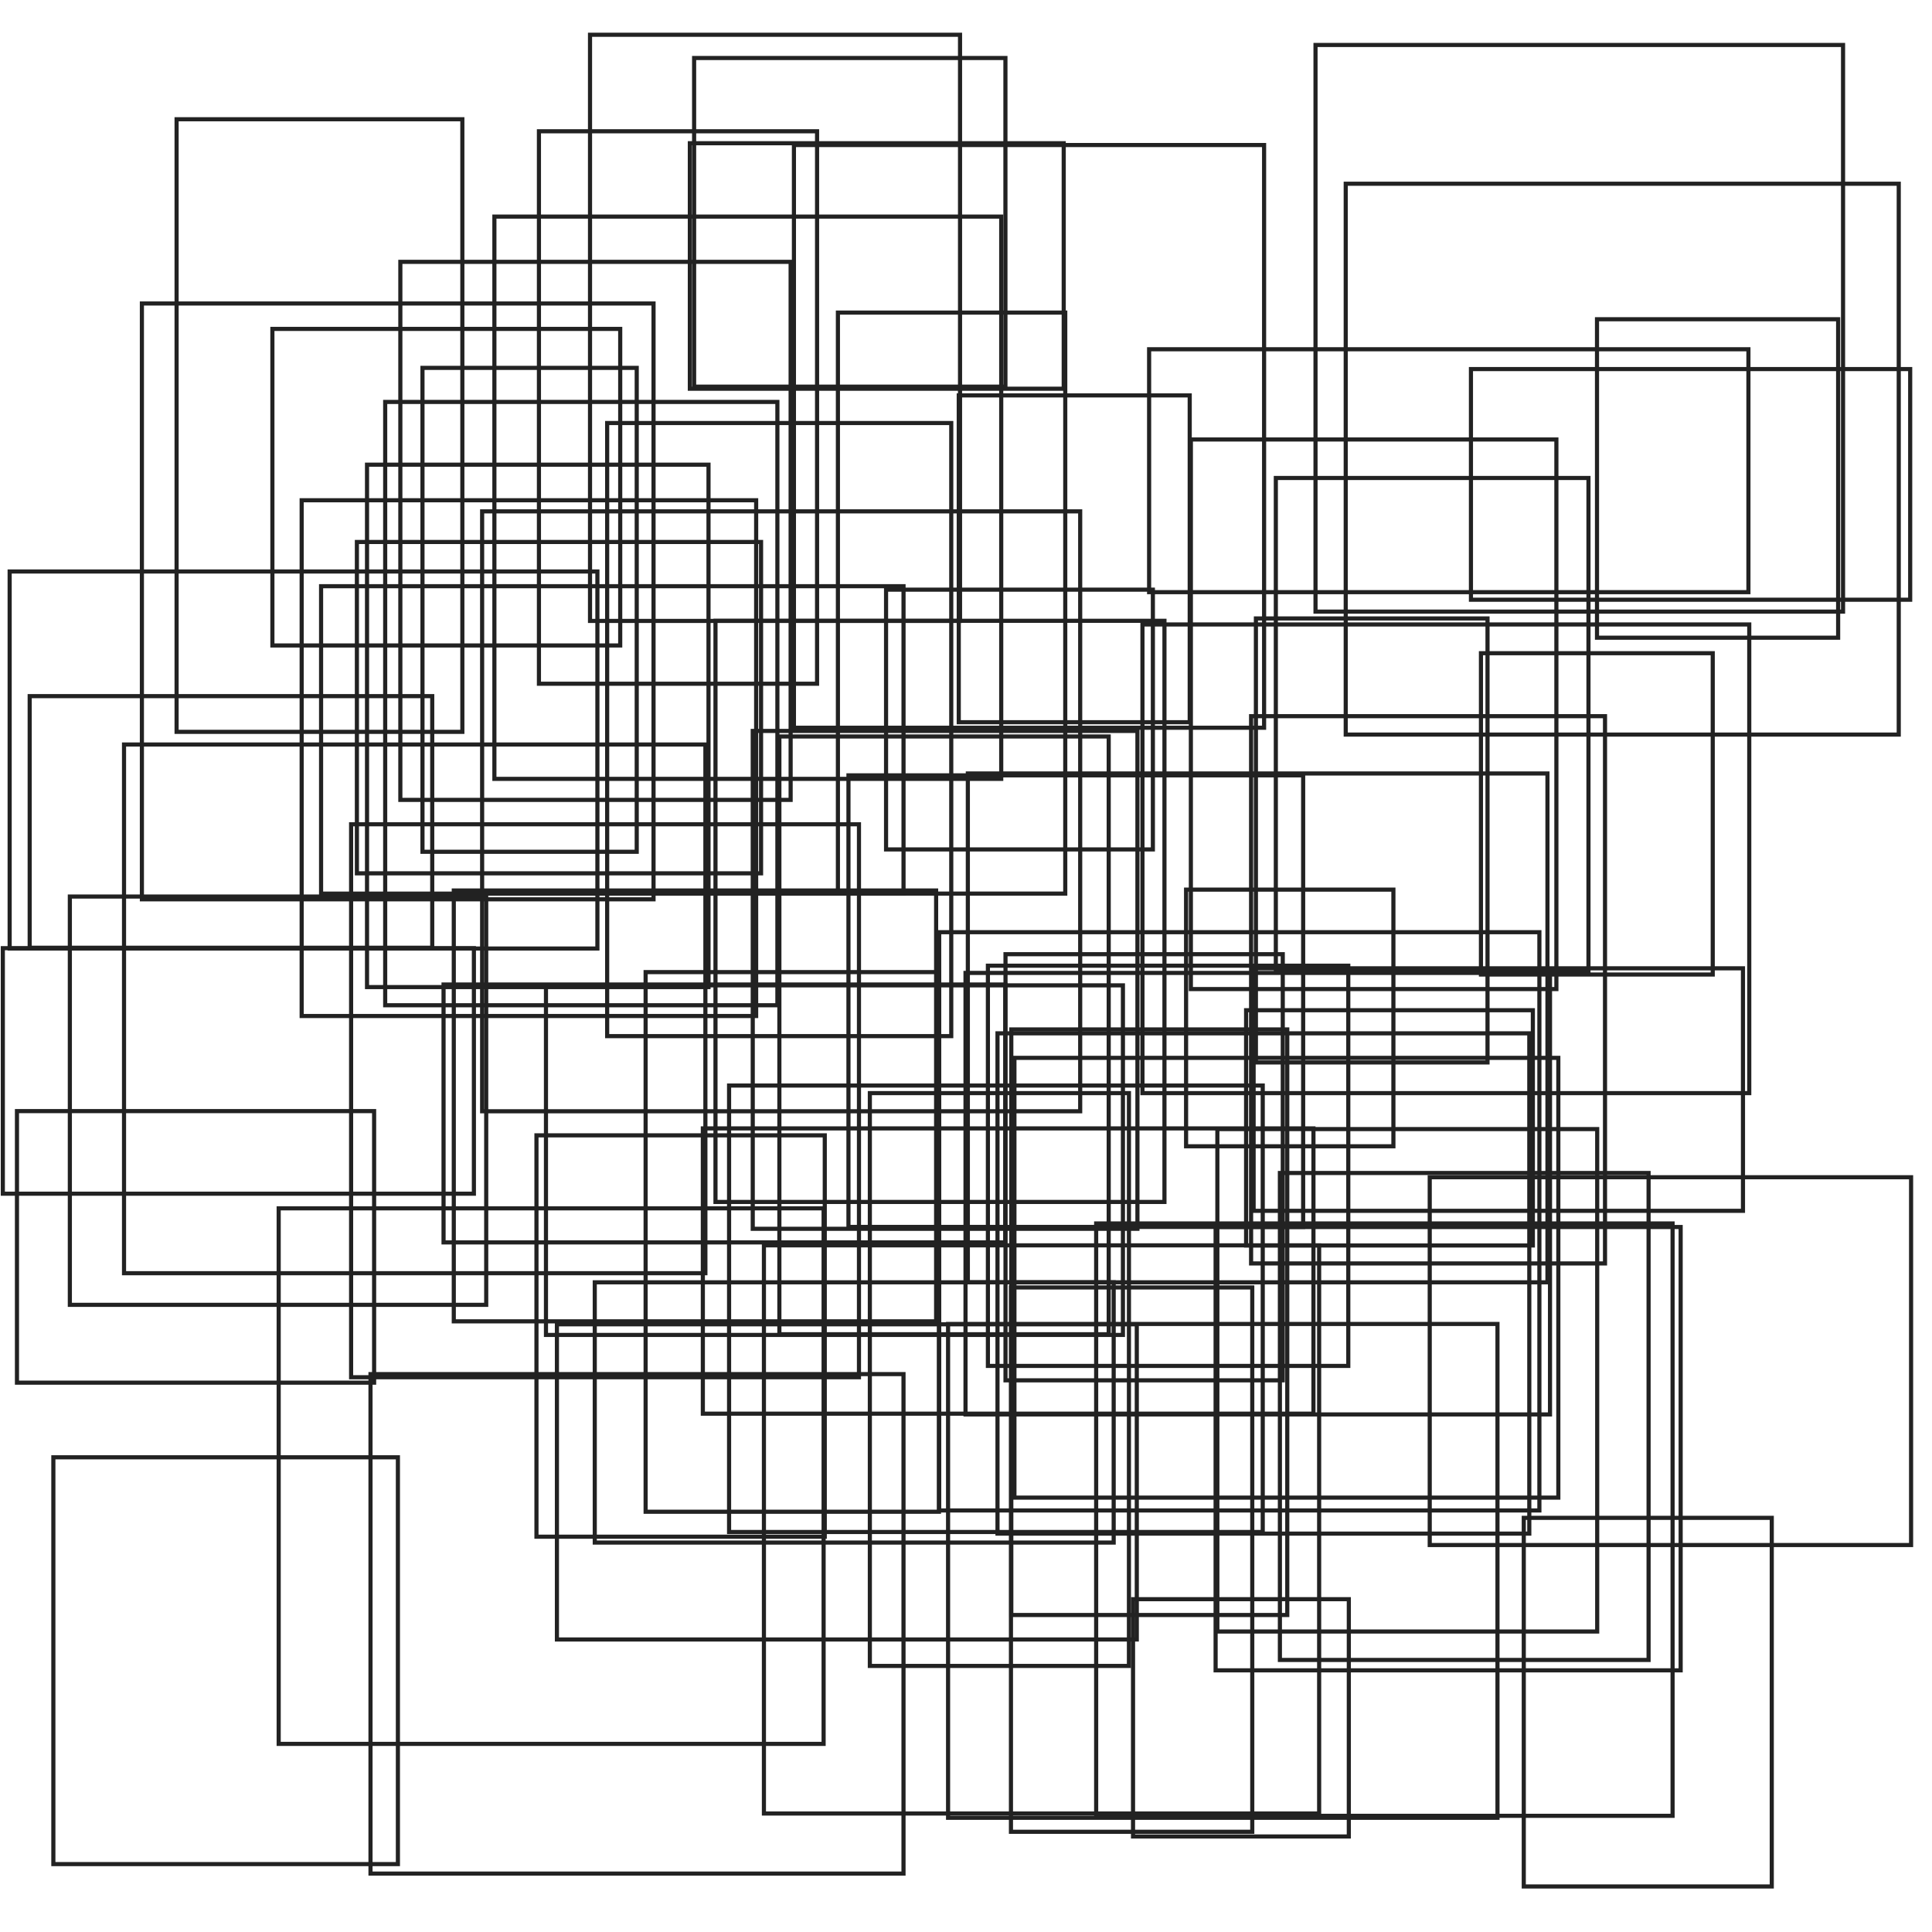 <svg xmlns="http://www.w3.org/2000/svg" width="468" height="468" viewBox="0 0 468 468"><defs><pattern id="circles" width="4" height="4" patternUnits="userSpaceOnUse"><circle cx="1" cy="1" r=".5" fill="#222"/></pattern></defs><g fill="none" stroke="#222" stroke-width="1"><rect width="69.463" height="56.988" x="301.85" y="244.711" fill="none"/><rect width="110.142" height="109.385" x="205.528" y="187.819" fill="none"/><rect width="123.022" height="133.949" x="85.05" y="199.668" fill="none"/><rect width="106.398" height="55.871" x="356.317" y="89.403" fill="none"/><rect width="118.54" height="58.745" x="303.672" y="234.56" fill="none"/><rect width="84.255" height="76.681" x="65.983" y="79.673" fill="none"/><rect width="128.821" height="121.187" x="241.63" y="250.309" fill="none"/><rect width="142.372" height="91.33" x="2.338" y="138.435" fill="none"/><rect width="67.373" height="133.825" x="130.549" y="31.799" fill="none"/><rect width="52.272" height="57.477" x="274.461" y="387.381" fill="none"/><rect width="100.858" height="98.904" x="16.92" y="217.173" fill="none"/><rect width="140.464" height="76.347" x="134.906" y="320.795" fill="none"/><rect width="69.84" height="97.221" x="129.95" y="275.02" fill="none"/><rect width="83.461" height="98.54" x="12.924" y="353.01" fill="none"/><rect width="89.631" height="141.988" x="142.924" y="8.421" fill="none"/><rect width="139.759" height="84.68" x="132.254" y="238.687" fill="none"/><rect width="92.01" height="121.708" x="294.888" y="273.504" fill="none"/><rect width="134.495" height="137.631" x="185.049" y="301.668" fill="none"/><rect width="136.062" height="62.471" x="107.445" y="238.484" fill="none"/><rect width="79.776" height="144.803" x="188.792" y="178.401" fill="none"/><rect width="97.904" height="80.265" x="86.453" y="131.287" fill="none"/><rect width="113.891" height="141.156" x="192.319" y="35.131" fill="none"/><rect width="55.071" height="140.739" x="202.972" y="75.72" fill="none"/><rect width="94.542" height="130.333" x="96.978" y="63.429" fill="none"/><rect width="50.221" height="62.171" x="287.311" y="215.499" fill="none"/><rect width="86.516" height="65.778" x="4.109" y="269.151" fill="none"/><rect width="129.113" height="120.991" x="89.748" y="332.858" fill="none"/><rect width="60.073" height="89.292" x="369.112" y="367.677" fill="none"/><rect width="62.76" height="138.756" x="210.709" y="264.793" fill="none"/><rect width="66.849" height="141.845" x="244.974" y="249.366" fill="none"/><rect width="141.584" height="106.95" x="233.882" y="235.676" fill="none"/><rect width="146.988" height="113.528" x="276.745" y="151.268" fill="none"/><rect width="147.911" height="69.102" x="170.254" y="273.34" fill="none"/><rect width="139.628" height="143.49" x="265.53" y="296.365" fill="none"/><rect width="55.947" height="79.169" x="232.244" y="95.78" fill="none"/><rect width="114.109" height="59.473" x=".685" y="229.682" fill="none"/><rect width="129.271" height="108.146" x="176.609" y="262.958" fill="none"/><rect width="93.184" height="120.6" x="182.342" y="177.059" fill="none"/><rect width="51.898" height="117.219" x="102.339" y="89.112" fill="none"/><rect width="71.054" height="130.717" x="156.393" y="235.48" fill="none"/><rect width="82.719" height="126.545" x="88.907" y="112.561" fill="none"/><rect width="133.961" height="133.434" x="325.983" y="44.507" fill="none"/><rect width="90.565" height="59.467" x="167.106" y="34.695" fill="none"/><rect width="116.84" height="104.368" x="109.923" y="215.709" fill="none"/><rect width="133.086" height="119.622" x="229.657" y="320.711" fill="none"/><rect width="140.827" height="128.071" x="30.044" y="180.346" fill="none"/><rect width="58.413" height="77.143" x="386.851" y="77.331" fill="none"/><rect width="122.774" height="136.206" x="119.759" y="52.465" fill="none"/><rect width="97.512" height="60.95" x="7.191" y="168.629" fill="none"/><rect width="88.542" height="133.13" x="288.471" y="106.458" fill="none"/><rect width="144.871" height="145.317" x="116.79" y="123.872" fill="none"/><rect width="85.732" height="132.566" x="303.06" y="173.484" fill="none"/><rect width="132.002" height="129.729" x="67.505" y="292.702" fill="none"/><rect width="145.392" height="140.074" x="227.503" y="225.811" fill="none"/><rect width="75.41" height="79.609" x="168.14" y="14.051" fill="none"/><rect width="145.172" height="58.84" x="278.357" y="84.603" fill="none"/><rect width="131.752" height="106.524" x="245.731" y="256.253" fill="none"/><rect width="110.093" height="124.936" x="73.074" y="121.179" fill="none"/><rect width="69.222" height="148.394" x="42.776" y="28.886" fill="none"/><rect width="140.402" height="123.259" x="234.445" y="187.363" fill="none"/><rect width="58.454" height="131.856" x="244.89" y="311.866" fill="none"/><rect width="116.602" height="89.091" x="346.332" y="285.17" fill="none"/><rect width="56.147" height="77.834" x="358.739" y="158.23" fill="none"/><rect width="87.3" height="96.946" x="239.305" y="233.926" fill="none"/><rect width="123.938" height="144.331" x="34.372" y="73.516" fill="none"/><rect width="141.089" height="74.467" x="77.778" y="142.001" fill="none"/><rect width="95.003" height="146.145" x="93.307" y="97.364" fill="none"/><rect width="112.651" height="107.389" x="294.464" y="297.227" fill="none"/><rect width="67.162" height="103.225" x="243.569" y="231.142" fill="none"/><rect width="127.79" height="137.262" x="318.664" y="10.893" fill="none"/><rect width="75.732" height="119.484" x="309.052" y="115.785" fill="none"/><rect width="64.632" height="62.923" x="214.636" y="142.837" fill="none"/><rect width="125.7" height="63.04" x="144.073" y="310.623" fill="none"/><rect width="89.309" height="117.959" x="310.037" y="284.141" fill="none"/><rect width="108.757" height="140.776" x="173.316" y="150.379" fill="none"/><rect width="83.351" height="148.515" x="147.077" y="102.474" fill="none"/><rect width="56.104" height="107.552" x="304.226" y="149.81" fill="none"/></g></svg>